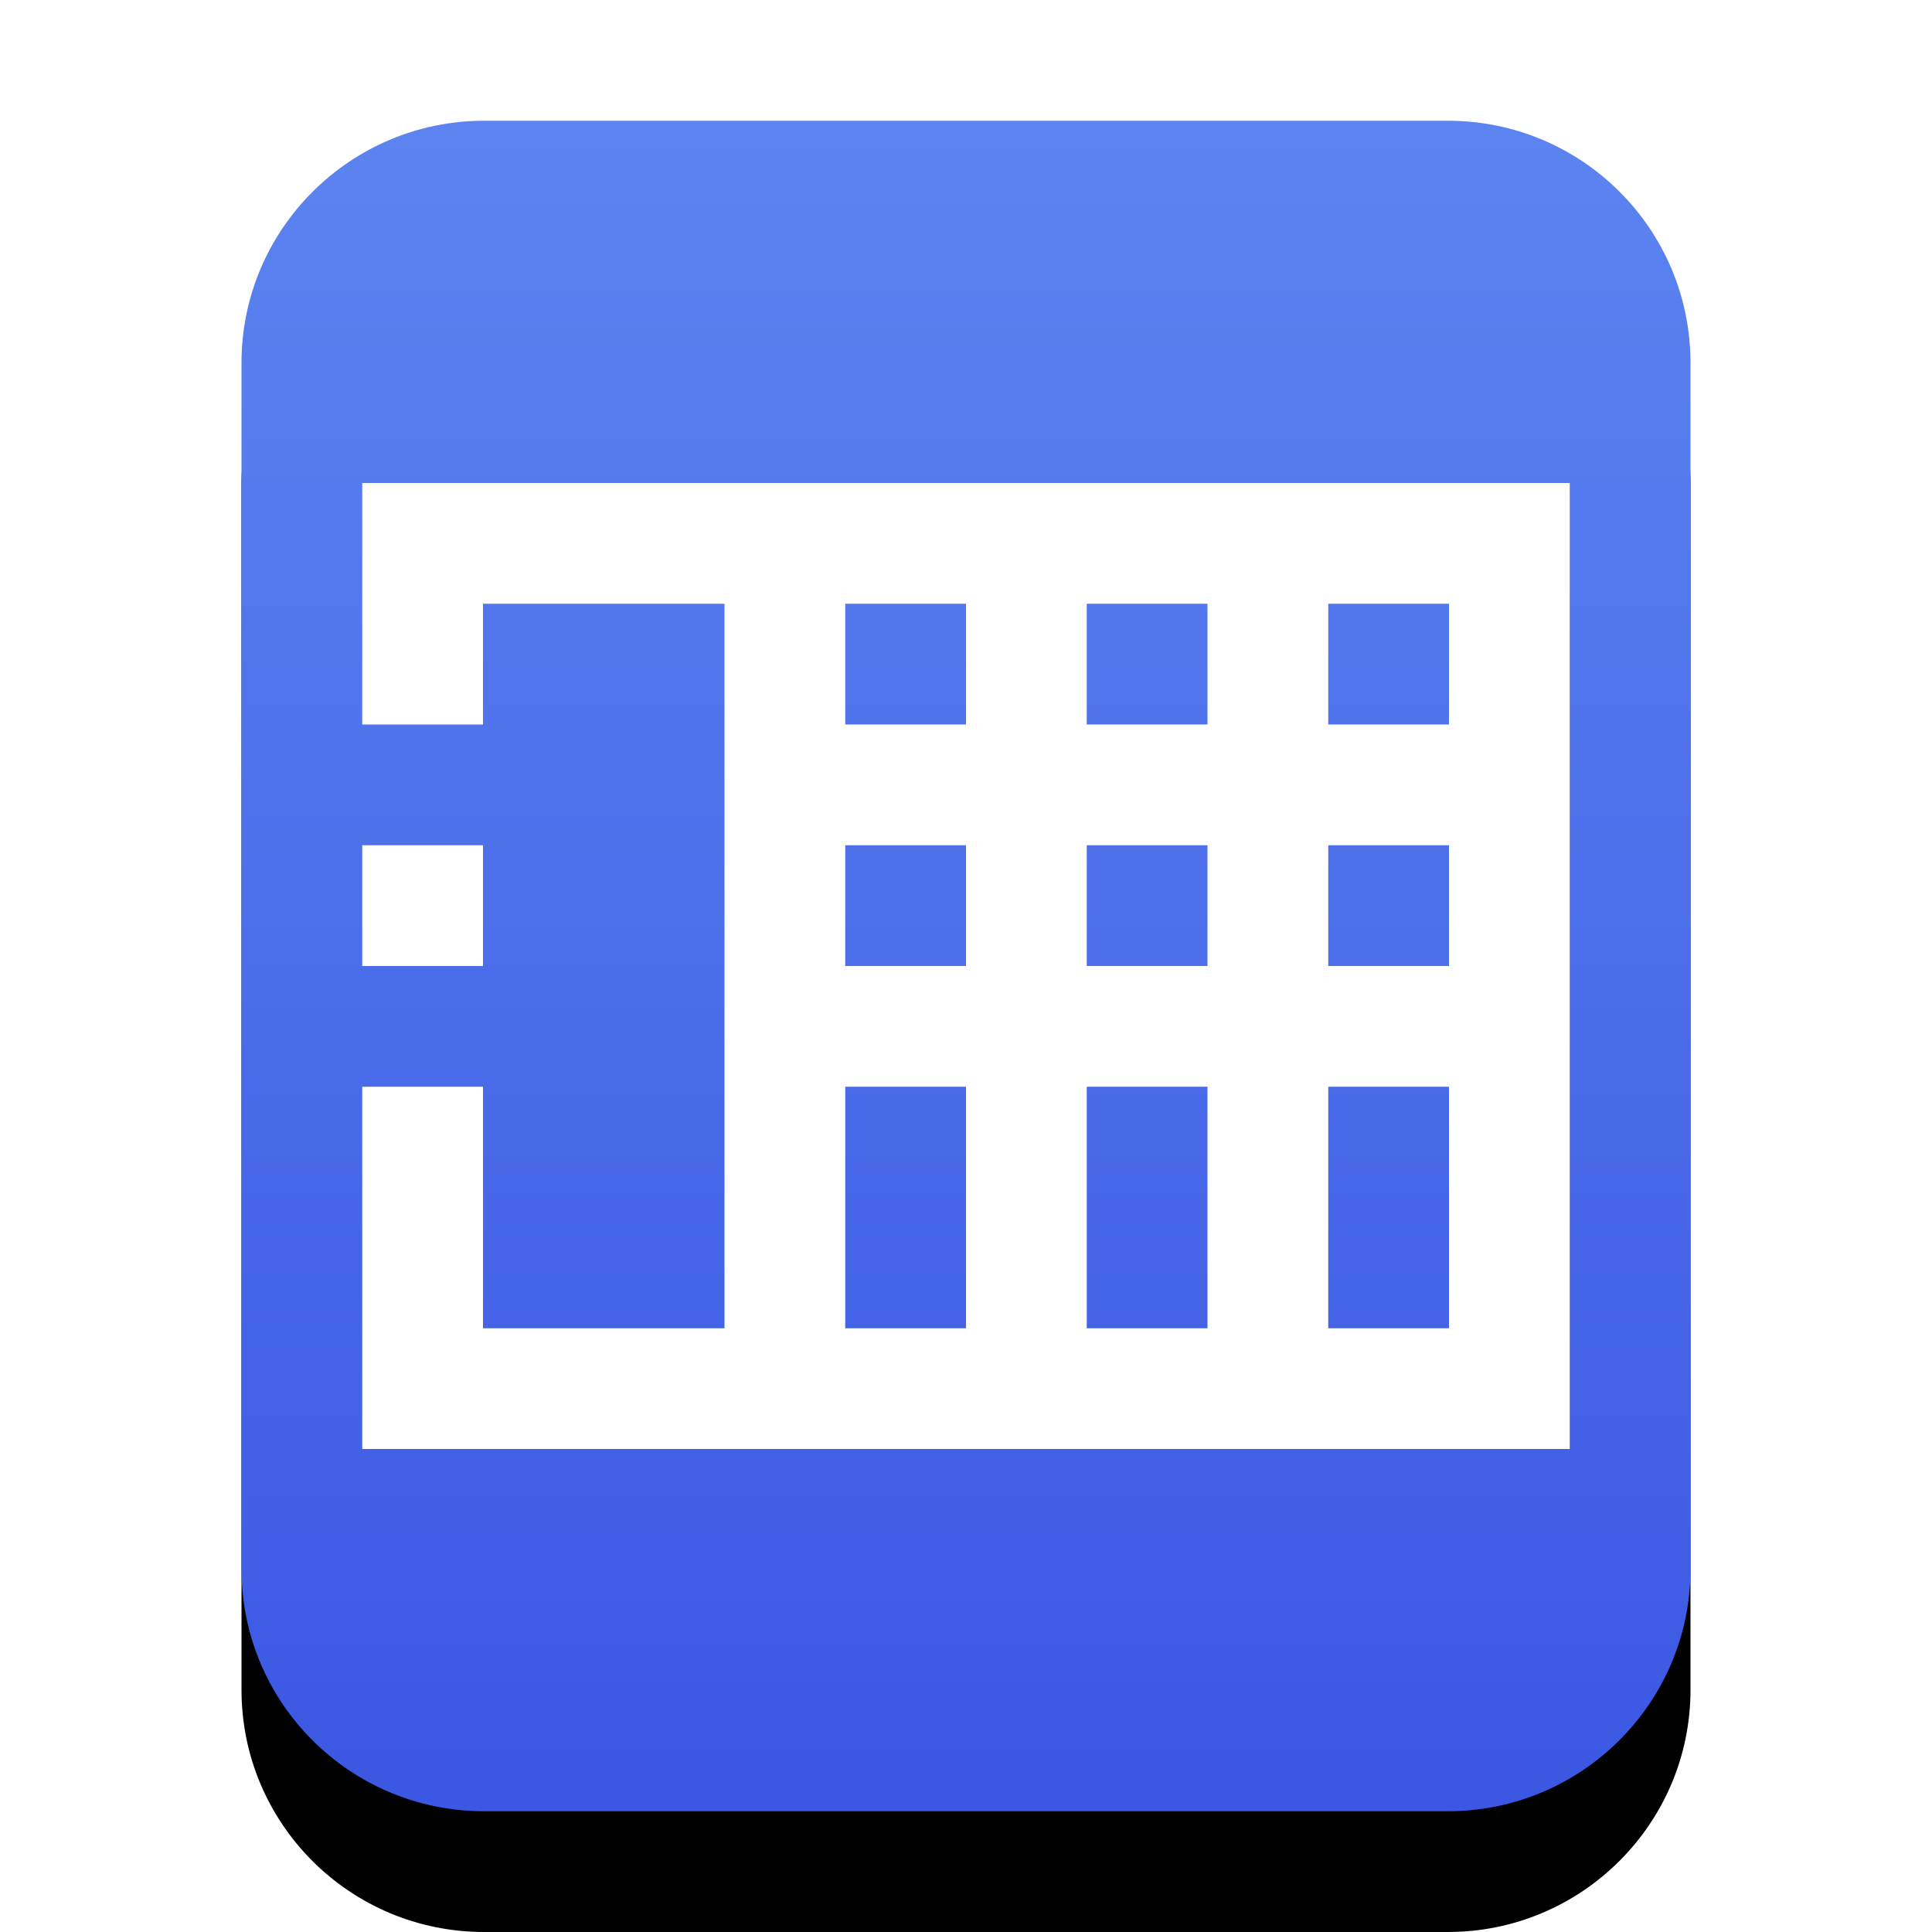 <svg xmlns="http://www.w3.org/2000/svg" xmlns:xlink="http://www.w3.org/1999/xlink" width="16" height="16" viewBox="0 0 16 16">
  <defs>
    <linearGradient id="application-vnd.sun.xml.calc.template-c" x1="50%" x2="50%" y1="0%" y2="100%">
      <stop offset="0%" stop-color="#5C84F0"/>
      <stop offset="100%" stop-color="#3B57E3"/>
    </linearGradient>
    <path id="application-vnd.sun.xml.calc.template-b" d="M4.009,15 C2.899,15 2,14.103 2,12.994 L2,3.006 C2,1.898 2.902,1 4.009,1 L11.991,1 C13.101,1 14,1.897 14,3.006 L14,12.994 C14,14.102 13.098,15 11.991,15 L4.009,15 Z"/>
    <filter id="application-vnd.sun.xml.calc.template-a" width="133.3%" height="128.6%" x="-16.7%" y="-7.1%" filterUnits="objectBoundingBox">
      <feOffset dy="1" in="SourceAlpha" result="shadowOffsetOuter1"/>
      <feGaussianBlur in="shadowOffsetOuter1" result="shadowBlurOuter1" stdDeviation=".5"/>
      <feColorMatrix in="shadowBlurOuter1" values="0 0 0 0 0.133   0 0 0 0 0.216   0 0 0 0 0.651  0 0 0 0.5 0"/>
    </filter>
  </defs>
  <g fill="none" fill-rule="evenodd">
    <use fill="#000" filter="url(#application-vnd.sun.xml.calc.template-a)" xlink:href="#application-vnd.sun.xml.calc.template-b"/>
    <use fill="url(#application-vnd.sun.xml.calc.template-c)" xlink:href="#application-vnd.sun.xml.calc.template-b"/>
    <path fill="#FFF" d="M3,6 L4,6 L4,5 L6,5 L6,11 L4,11 L4,9 L3,9 L3,12 L13,12 L13,4 L3,4 L3,6 Z M8,5 L8,6 L7,6 L7,5 L8,5 Z M10,5 L10,6 L9,6 L9,5 L10,5 Z M12,5 L12,6 L11,6 L11,5 L12,5 Z M3,8 L4,8 L4,7 L3,7 L3,8 Z M8,7 L8,8 L7,8 L7,7 L8,7 Z M10,7 L10,8 L9,8 L9,7 L10,7 Z M12,7 L12,8 L11,8 L11,7 L12,7 Z M8,9 L8,11 L7,11 L7,9 L8,9 Z M10,9 L10,11 L9,11 L9,9 L10,9 Z M12,9 L12,11 L11,11 L11,9 L12,9 Z"/>
  </g>
</svg>
